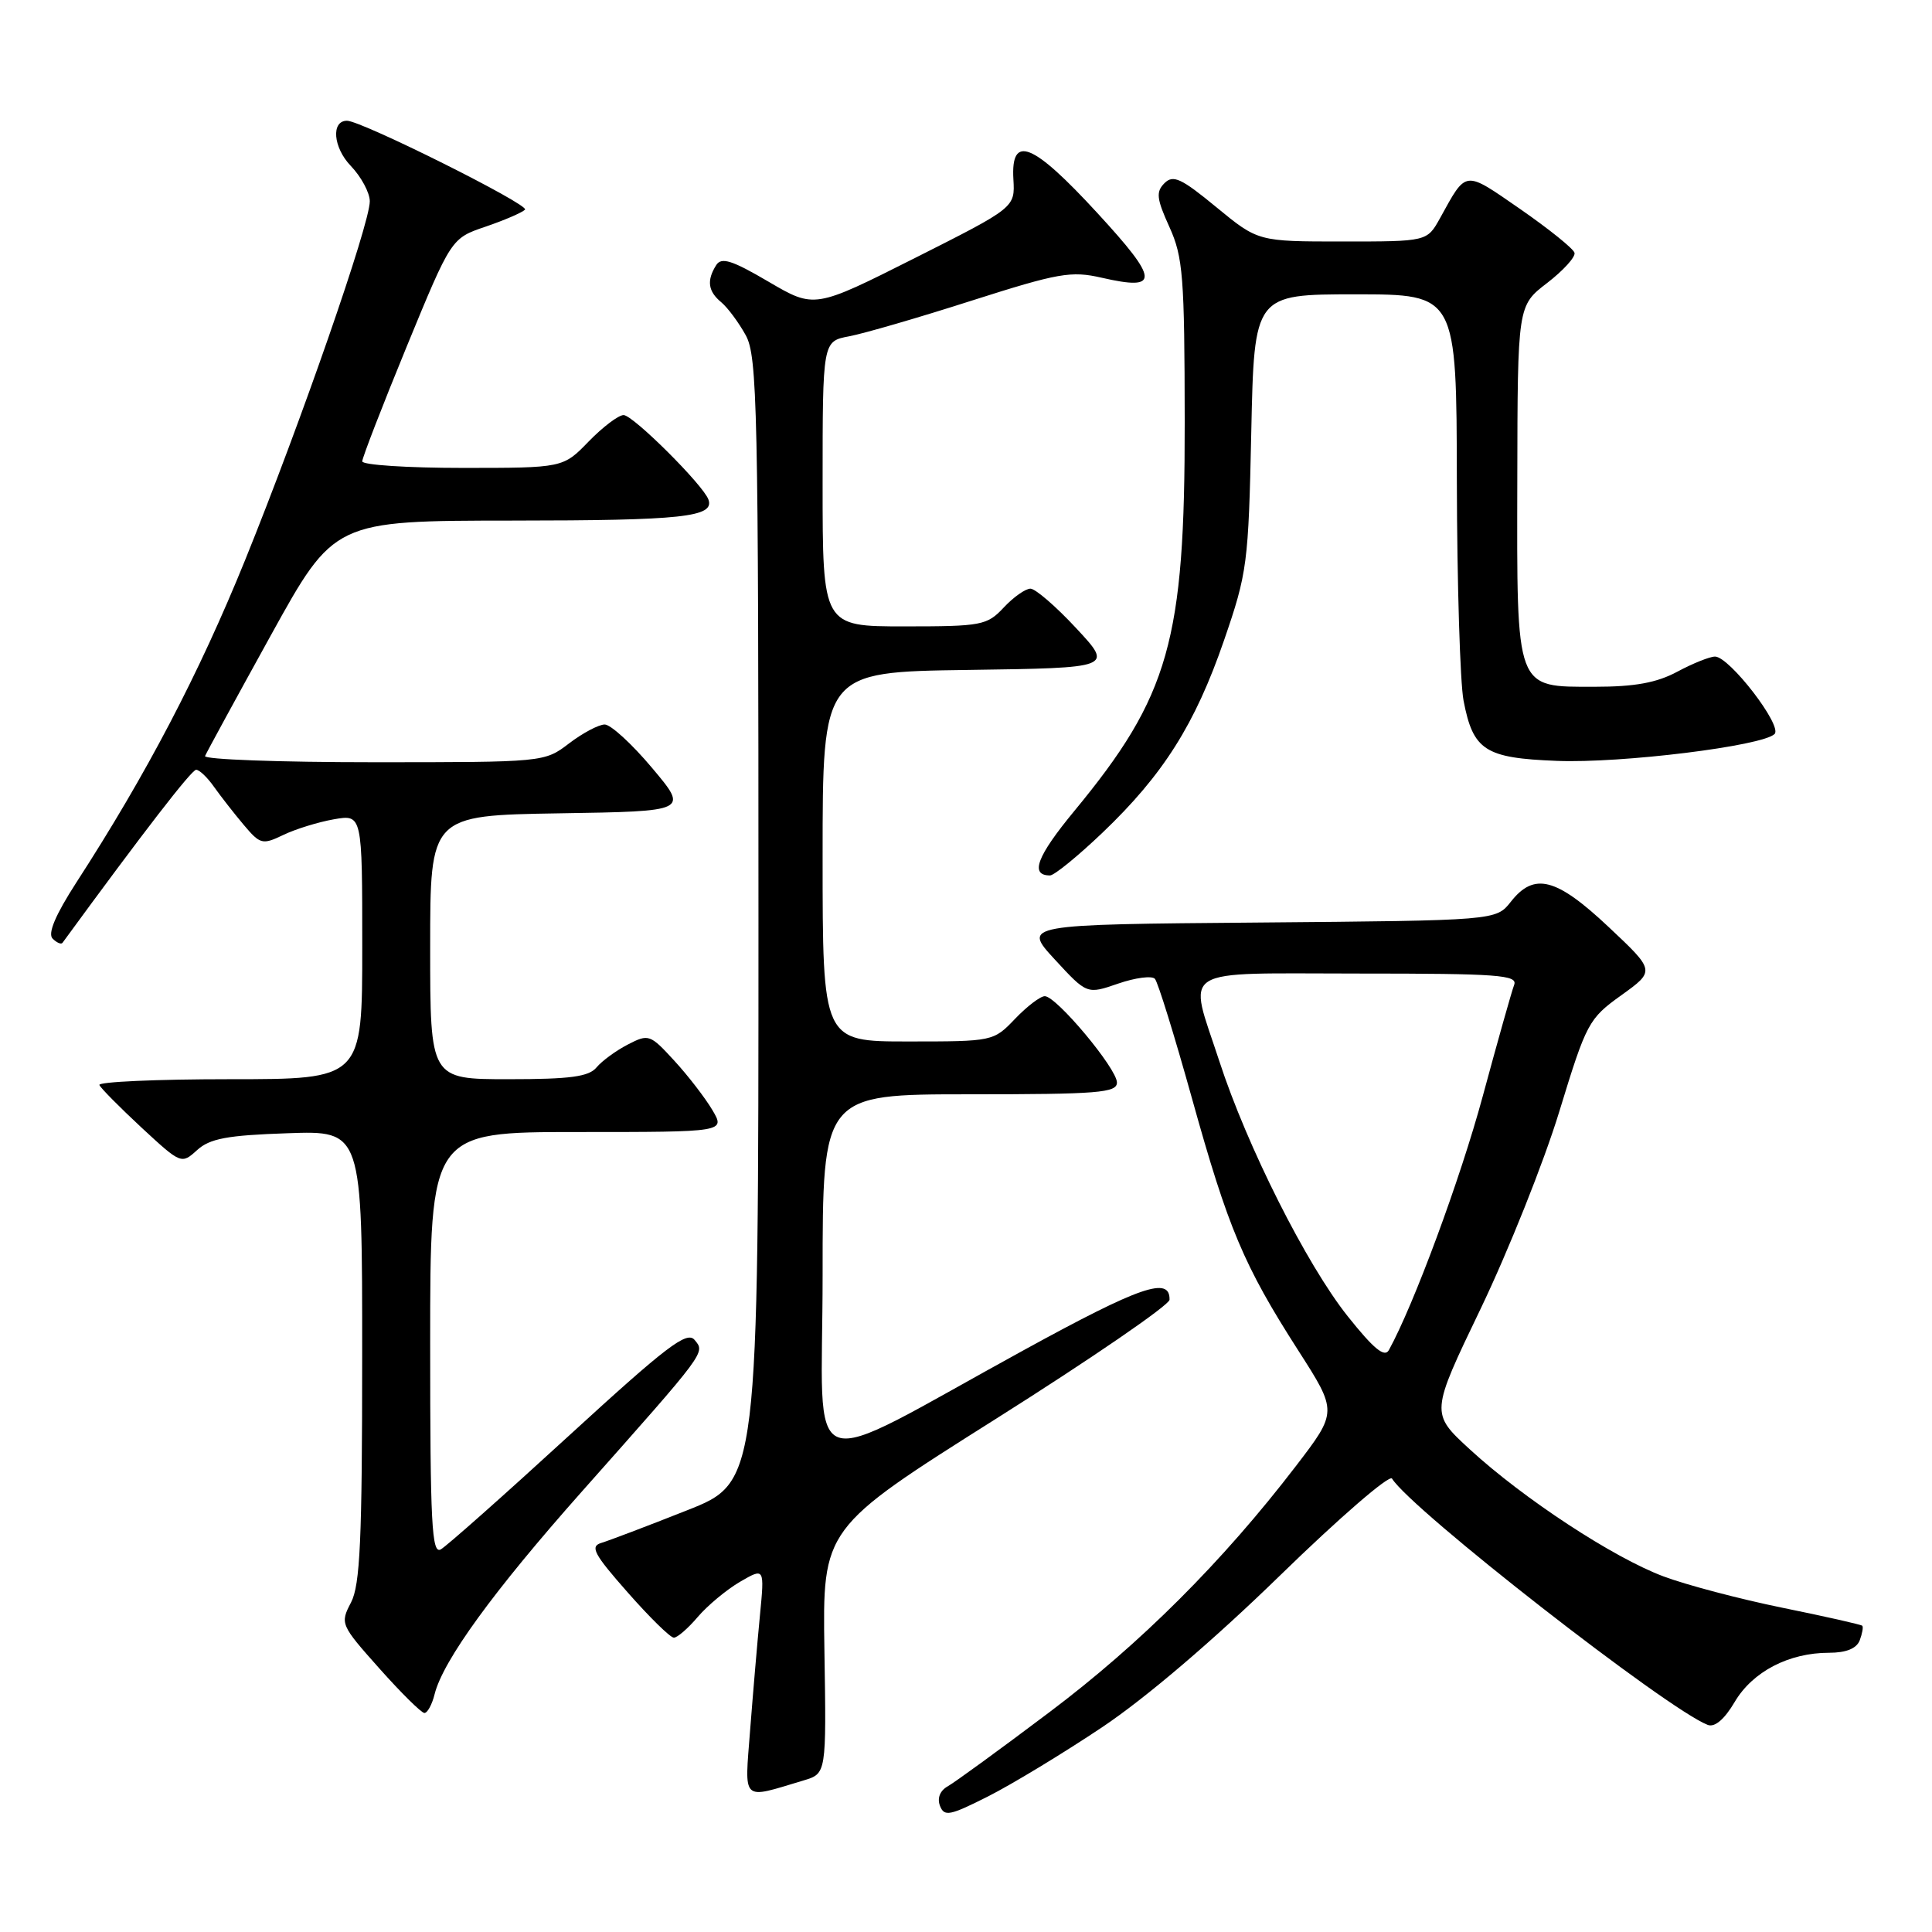 <?xml version="1.0" encoding="UTF-8" standalone="no"?>
<!DOCTYPE svg PUBLIC "-//W3C//DTD SVG 1.1//EN" "http://www.w3.org/Graphics/SVG/1.1/DTD/svg11.dtd" >
<svg xmlns="http://www.w3.org/2000/svg" xmlns:xlink="http://www.w3.org/1999/xlink" version="1.1" viewBox="0 0 256 256">
 <g >
 <path fill="currentColor"
d=" M 146.02 228.88 C 151.81 225.01 160.83 217.31 169.61 208.76 C 177.43 201.14 184.11 195.36 184.45 195.92 C 186.99 200.03 220.92 226.50 226.29 228.56 C 227.22 228.91 228.50 227.82 229.86 225.51 C 232.23 221.50 237.03 219.00 242.36 219.00 C 244.62 219.00 246.00 218.44 246.42 217.36 C 246.76 216.45 246.92 215.58 246.76 215.42 C 246.60 215.26 241.85 214.19 236.20 213.04 C 230.56 211.89 223.46 210.02 220.42 208.88 C 213.77 206.39 201.86 198.58 194.74 192.03 C 189.54 187.25 189.54 187.25 196.21 173.38 C 199.87 165.74 204.56 154.01 206.61 147.30 C 210.21 135.52 210.50 134.98 214.84 131.87 C 219.33 128.64 219.33 128.64 213.14 122.82 C 206.21 116.30 203.28 115.55 200.19 119.49 C 198.23 121.97 198.23 121.97 166.87 122.24 C 135.50 122.50 135.50 122.50 139.76 127.13 C 144.03 131.76 144.03 131.76 148.17 130.33 C 150.44 129.55 152.63 129.26 153.03 129.70 C 153.43 130.14 155.63 137.25 157.93 145.50 C 162.74 162.78 164.81 167.69 172.01 178.92 C 177.23 187.06 177.23 187.06 171.70 194.28 C 162.00 206.93 151.12 217.80 139.02 226.90 C 132.56 231.77 126.51 236.17 125.59 236.69 C 124.56 237.26 124.16 238.26 124.55 239.28 C 125.12 240.74 125.84 240.60 130.91 238.04 C 134.06 236.45 140.86 232.33 146.02 228.88 Z  M 106.50 235.91 C 109.50 235.01 109.50 235.01 109.24 218.76 C 108.99 202.50 108.99 202.50 131.97 188.00 C 144.60 180.03 154.96 172.92 154.97 172.22 C 155.04 169.08 151.12 170.43 135.84 178.80 C 105.61 195.35 109.00 196.59 109.00 169.02 C 109.00 145.00 109.00 145.00 128.50 145.00 C 145.52 145.00 148.00 144.80 148.00 143.44 C 148.00 141.59 139.98 132.00 138.44 132.00 C 137.85 132.00 136.08 133.35 134.50 135.00 C 131.64 137.99 131.58 138.00 120.31 138.00 C 109.00 138.00 109.00 138.00 109.00 113.52 C 109.00 89.04 109.00 89.04 128.25 88.77 C 147.50 88.50 147.50 88.50 142.61 83.25 C 139.93 80.36 137.19 78.00 136.54 78.00 C 135.88 78.00 134.29 79.12 133.00 80.50 C 130.78 82.87 130.08 83.00 119.83 83.00 C 109.00 83.00 109.00 83.00 109.00 64.11 C 109.00 45.22 109.00 45.22 112.53 44.56 C 114.48 44.19 121.79 42.07 128.77 39.83 C 140.25 36.17 141.92 35.87 145.98 36.80 C 153.71 38.57 153.62 37.15 145.40 28.22 C 136.83 18.90 133.93 17.73 134.28 23.75 C 134.50 27.50 134.50 27.50 121.21 34.20 C 107.92 40.89 107.92 40.89 101.84 37.33 C 96.99 34.48 95.59 34.04 94.90 35.13 C 93.62 37.16 93.81 38.60 95.57 40.05 C 96.43 40.77 97.89 42.74 98.82 44.43 C 100.35 47.23 100.50 54.04 100.50 121.95 C 100.50 196.39 100.50 196.39 91.00 200.14 C 85.78 202.21 80.68 204.14 79.69 204.44 C 78.15 204.90 78.67 205.90 83.16 210.99 C 86.07 214.30 88.82 217.00 89.29 217.00 C 89.75 217.00 91.18 215.76 92.46 214.25 C 93.75 212.74 96.26 210.65 98.05 209.60 C 101.31 207.71 101.31 207.71 100.69 214.10 C 100.35 217.62 99.77 224.41 99.40 229.19 C 98.66 238.91 98.13 238.42 106.50 235.91 Z  M 57.59 224.48 C 58.71 220.02 65.40 210.82 77.09 197.65 C 93.70 178.94 93.46 179.26 92.04 177.55 C 91.02 176.32 88.35 178.36 75.33 190.29 C 66.80 198.11 59.19 204.86 58.41 205.30 C 57.21 205.98 57.00 201.92 57.00 178.05 C 57.00 150.00 57.00 150.00 76.56 150.00 C 96.11 150.00 96.11 150.00 94.39 147.08 C 93.44 145.48 91.18 142.54 89.35 140.55 C 86.14 137.05 85.95 136.98 83.20 138.40 C 81.63 139.21 79.77 140.57 79.05 141.43 C 78.03 142.67 75.58 143.00 67.38 143.00 C 57.00 143.00 57.00 143.00 57.00 125.52 C 57.00 108.05 57.00 108.05 74.12 107.77 C 91.24 107.50 91.24 107.50 86.40 101.75 C 83.75 98.59 80.92 96.00 80.13 96.00 C 79.34 96.00 77.21 97.13 75.41 98.50 C 72.14 101.00 72.10 101.00 49.48 101.00 C 37.03 101.00 26.98 100.63 27.17 100.18 C 27.35 99.74 31.27 92.54 35.89 84.18 C 44.28 69.00 44.28 69.00 67.89 68.98 C 90.47 68.97 94.70 68.51 93.87 66.19 C 93.18 64.26 83.88 55.00 82.63 55.00 C 81.95 55.00 79.87 56.58 78.00 58.50 C 74.61 62.00 74.61 62.00 61.30 62.00 C 53.99 62.00 48.00 61.61 48.00 61.13 C 48.00 60.66 50.65 53.81 53.89 45.92 C 59.79 31.58 59.79 31.58 64.32 30.04 C 66.82 29.19 69.18 28.17 69.57 27.78 C 70.20 27.14 47.90 16.00 45.98 16.00 C 43.85 16.00 44.14 19.54 46.47 21.97 C 47.86 23.42 49.00 25.54 49.00 26.67 C 49.00 29.70 39.88 55.93 32.48 74.21 C 26.37 89.27 19.44 102.53 10.12 116.93 C 7.35 121.22 6.30 123.70 6.97 124.37 C 7.52 124.92 8.11 125.17 8.28 124.93 C 19.03 110.22 25.38 102.00 25.99 102.00 C 26.42 102.00 27.48 103.01 28.35 104.25 C 29.23 105.49 30.99 107.75 32.27 109.27 C 34.48 111.89 34.76 111.97 37.55 110.63 C 39.17 109.85 42.19 108.92 44.25 108.56 C 48.00 107.91 48.00 107.91 48.00 125.45 C 48.00 143.00 48.00 143.00 30.42 143.00 C 20.75 143.00 12.98 143.35 13.17 143.77 C 13.35 144.19 15.87 146.73 18.76 149.42 C 23.98 154.25 24.04 154.28 26.11 152.40 C 27.80 150.86 30.11 150.43 38.10 150.16 C 48.00 149.81 48.00 149.81 47.99 179.66 C 47.99 204.07 47.72 210.02 46.51 212.34 C 45.05 215.13 45.12 215.30 50.26 221.07 C 53.14 224.31 55.83 226.96 56.23 226.98 C 56.63 226.99 57.25 225.87 57.59 224.48 Z  M 146.08 110.34 C 154.13 102.66 158.36 95.97 162.19 84.85 C 165.27 75.91 165.43 74.70 165.80 57.25 C 166.19 39.00 166.19 39.00 179.60 39.00 C 193.00 39.00 193.00 39.00 193.04 63.75 C 193.07 77.36 193.47 90.46 193.93 92.85 C 195.20 99.44 196.76 100.45 206.29 100.82 C 214.84 101.16 233.55 98.85 235.14 97.26 C 236.22 96.18 229.16 87.01 227.25 87.00 C 226.56 87.00 224.31 87.90 222.26 89.00 C 219.52 90.47 216.62 91.00 211.32 91.00 C 200.73 91.00 200.99 91.69 201.05 63.53 C 201.09 40.50 201.09 40.50 205.00 37.50 C 207.14 35.85 208.78 34.05 208.63 33.50 C 208.49 32.95 205.25 30.35 201.45 27.71 C 193.93 22.52 194.37 22.47 190.80 28.93 C 189.09 32.00 189.09 32.00 177.90 32.00 C 166.70 32.00 166.70 32.00 161.18 27.46 C 156.52 23.62 155.45 23.12 154.30 24.27 C 153.15 25.42 153.25 26.33 154.95 30.07 C 156.76 34.06 156.96 36.63 156.98 55.86 C 157.01 84.92 154.95 92.19 142.36 107.45 C 137.38 113.48 136.43 116.00 139.13 116.00 C 139.69 116.00 142.82 113.45 146.08 110.34 Z  M 178.57 174.40 C 173.12 167.55 165.25 151.92 161.57 140.62 C 157.42 127.90 155.67 129.00 180.11 129.00 C 198.54 129.00 201.14 129.19 200.63 130.51 C 200.31 131.35 198.44 137.98 196.47 145.26 C 193.50 156.24 187.33 172.91 184.03 178.90 C 183.46 179.92 182.01 178.72 178.57 174.40 Z "/>
</g>
</svg>